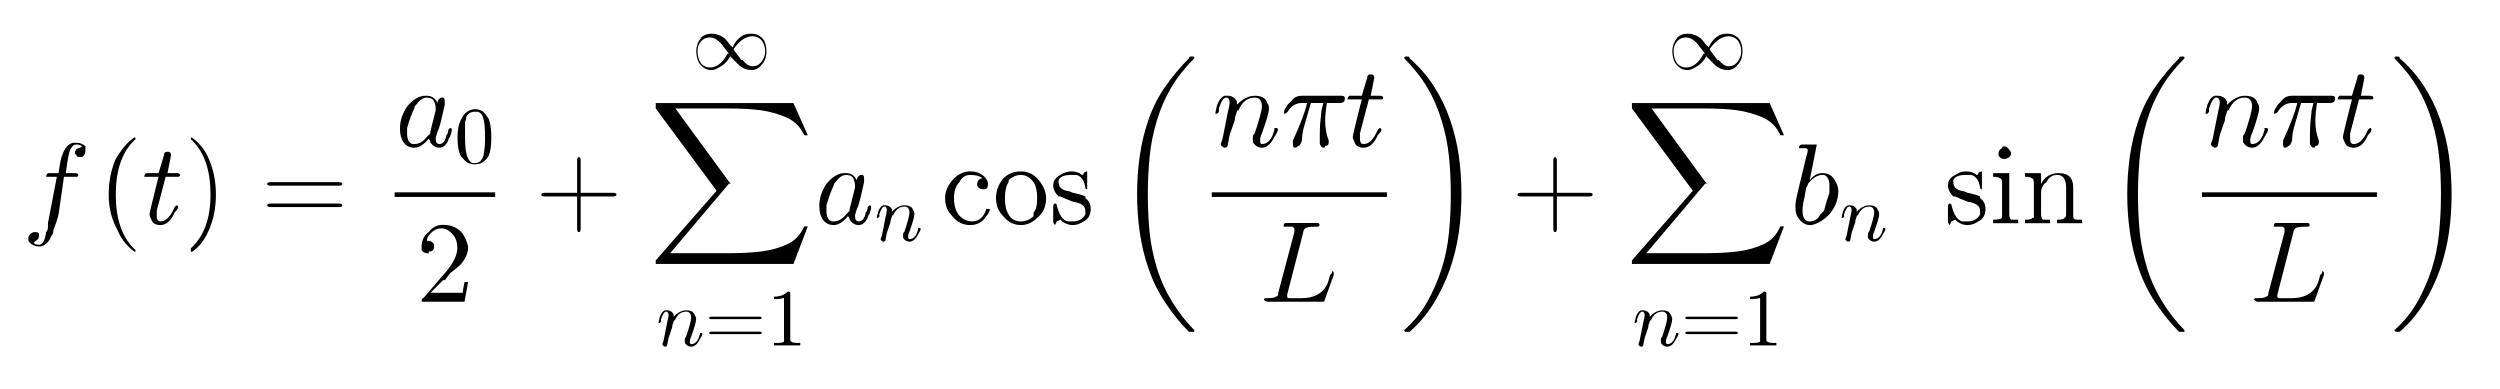 <?xml version="1.0"?>
<!DOCTYPE svg PUBLIC '-//W3C//DTD SVG 1.0//EN'
          'http://www.w3.org/TR/2001/REC-SVG-20010904/DTD/svg10.dtd'>
<svg xmlns:xlink="http://www.w3.org/1999/xlink" style="fill-opacity:1; color-rendering:auto; color-interpolation:auto; text-rendering:auto; stroke:black; stroke-linecap:square; stroke-miterlimit:10; shape-rendering:auto; stroke-opacity:1; fill:black; stroke-dasharray:none; font-weight:normal; stroke-width:1; font-family:&apos;Dialog&apos;; font-style:normal; stroke-linejoin:miter; font-size:12; stroke-dashoffset:0; image-rendering:auto;" width="437" height="68" xmlns="http://www.w3.org/2000/svg"
><!--Generated by the Batik Graphics2D SVG Generator--><defs id="genericDefs"
  /><g
  ><g style="fill:white; stroke:white;"
    ><rect x="0" width="437" height="68" y="0" style="stroke:none;"
    /></g
    ><g transform="scale(20,20) translate(0.2,1.951)" style="font-size:1; text-rendering:geometricPrecision; color-rendering:optimizeQuality; image-rendering:optimizeQuality; font-family:&apos;jlm_cmmi10&apos;; color-interpolation:linearRGB;"
    ><path style="stroke:none;" d="M0.359 -0.406 L0.359 -0.406 L0.312 -0.078 Q0.297 -0.016 0.266 0.062 Q0.266 0.094 0.25 0.109 Q0.219 0.188 0.156 0.203 Q0.156 0.203 0.141 0.203 Q0.094 0.203 0.062 0.172 Q0.047 0.156 0.047 0.141 Q0.047 0.094 0.094 0.078 Q0.094 0.078 0.109 0.078 Q0.141 0.078 0.141 0.094 Q0.141 0.109 0.141 0.109 Q0.141 0.141 0.109 0.156 Q0.109 0.156 0.094 0.172 Q0.109 0.188 0.141 0.188 Q0.188 0.188 0.203 0.078 Q0.219 0.062 0.219 0.031 L0.219 0 L0.297 -0.406 L0.234 -0.406 Q0.203 -0.406 0.203 -0.406 L0.203 -0.406 L0.203 -0.406 Q0.203 -0.422 0.219 -0.438 L0.219 -0.438 L0.234 -0.438 L0.312 -0.438 Q0.328 -0.562 0.344 -0.594 Q0.375 -0.688 0.438 -0.703 Q0.453 -0.703 0.469 -0.703 Q0.516 -0.703 0.547 -0.672 L0.547 -0.672 Q0.547 -0.656 0.547 -0.641 Q0.547 -0.594 0.516 -0.578 Q0.516 -0.578 0.5 -0.578 Q0.469 -0.578 0.469 -0.594 Q0.453 -0.609 0.453 -0.609 Q0.453 -0.641 0.484 -0.656 Q0.5 -0.656 0.516 -0.672 Q0.5 -0.688 0.469 -0.688 Q0.438 -0.688 0.422 -0.656 Q0.406 -0.641 0.391 -0.547 L0.375 -0.438 L0.453 -0.438 Q0.484 -0.438 0.484 -0.422 Q0.484 -0.406 0.469 -0.406 L0.469 -0.406 L0.453 -0.406 L0.359 -0.406 Z"
    /></g
    ><g transform="matrix(20,0,0,20,0,0) translate(0.856,1.951)" style="font-size:1; text-rendering:geometricPrecision; color-rendering:optimizeQuality; image-rendering:optimizeQuality; font-family:&apos;jlm_cmr10&apos;; color-interpolation:linearRGB;"
    ><path style="stroke:none;" d="M0.328 0.234 L0.328 0.234 Q0.328 0.25 0.328 0.25 Q0.312 0.25 0.266 0.203 Q0.203 0.141 0.172 0.062 Q0.094 -0.078 0.094 -0.25 Q0.094 -0.422 0.156 -0.562 Q0.219 -0.672 0.297 -0.734 Q0.312 -0.75 0.328 -0.75 Q0.328 -0.75 0.328 -0.734 Q0.328 -0.734 0.312 -0.719 Q0.156 -0.562 0.156 -0.25 Q0.156 0.062 0.312 0.219 Q0.328 0.234 0.328 0.234 Z"
    /></g
    ><g transform="matrix(20,0,0,20,0,0) translate(1.245,1.951)" style="font-size:1; text-rendering:geometricPrecision; color-rendering:optimizeQuality; image-rendering:optimizeQuality; font-family:&apos;jlm_cmmi10&apos;; color-interpolation:linearRGB;"
    ><path style="stroke:none;" d="M0.203 -0.406 L0.125 -0.109 Q0.125 -0.078 0.125 -0.062 Q0.125 -0.016 0.156 -0.016 Q0.219 -0.016 0.266 -0.109 L0.281 -0.141 Q0.297 -0.156 0.297 -0.156 Q0.312 -0.156 0.312 -0.141 Q0.312 -0.125 0.281 -0.094 Q0.234 0.016 0.156 0.016 Q0.094 0.016 0.078 -0.031 Q0.062 -0.062 0.062 -0.078 Q0.062 -0.094 0.125 -0.344 L0.141 -0.406 L0.047 -0.406 Q0.031 -0.406 0.031 -0.406 L0.016 -0.406 L0.016 -0.406 Q0.016 -0.422 0.031 -0.438 L0.047 -0.438 L0.141 -0.438 L0.188 -0.594 Q0.188 -0.625 0.219 -0.625 Q0.25 -0.625 0.25 -0.594 Q0.25 -0.594 0.219 -0.438 L0.297 -0.438 Q0.328 -0.438 0.328 -0.422 Q0.328 -0.406 0.312 -0.406 L0.312 -0.406 L0.297 -0.406 L0.203 -0.406 Z"
    /></g
    ><g transform="matrix(20,0,0,20,0,0) translate(1.606,1.951)" style="font-size:1; text-rendering:geometricPrecision; color-rendering:optimizeQuality; image-rendering:optimizeQuality; font-family:&apos;jlm_cmr10&apos;; color-interpolation:linearRGB;"
    ><path style="stroke:none;" d="M0.281 -0.25 L0.281 -0.25 Q0.281 -0.078 0.219 0.062 Q0.172 0.172 0.094 0.234 Q0.078 0.25 0.062 0.25 Q0.062 0.25 0.062 0.234 Q0.062 0.234 0.062 0.219 Q0.234 0.062 0.234 -0.25 Q0.234 -0.562 0.078 -0.719 L0.078 -0.719 Q0.062 -0.734 0.062 -0.734 Q0.062 -0.75 0.062 -0.75 Q0.078 -0.75 0.125 -0.703 Q0.188 -0.641 0.219 -0.562 Q0.281 -0.422 0.281 -0.25 Z"
    /></g
    ><g transform="matrix(20,0,0,20,0,0) translate(2.273,1.951)" style="font-size:1; text-rendering:geometricPrecision; color-rendering:optimizeQuality; image-rendering:optimizeQuality; font-family:&apos;jlm_cmr10&apos;; color-interpolation:linearRGB;"
    ><path style="stroke:none;" d="M0.688 -0.328 L0.094 -0.328 Q0.062 -0.328 0.062 -0.344 Q0.062 -0.359 0.094 -0.359 L0.688 -0.359 Q0.719 -0.359 0.719 -0.344 Q0.719 -0.328 0.688 -0.328 ZM0.688 -0.141 L0.094 -0.141 Q0.062 -0.141 0.062 -0.156 Q0.062 -0.172 0.094 -0.172 L0.688 -0.172 Q0.719 -0.172 0.719 -0.156 Q0.719 -0.141 0.688 -0.141 Z"
    /></g
    ><g transform="matrix(20,0,0,20,0,0) translate(3.449,1.275)" style="font-size:1; text-rendering:geometricPrecision; color-rendering:optimizeQuality; image-rendering:optimizeQuality; font-family:&apos;jlm_cmmi10&apos;; color-interpolation:linearRGB;"
    ><path style="stroke:none;" d="M0.375 -0.375 Q0.375 -0.406 0.406 -0.422 Q0.406 -0.422 0.422 -0.422 Q0.438 -0.422 0.438 -0.391 Q0.438 -0.391 0.438 -0.359 L0.406 -0.219 Q0.391 -0.156 0.375 -0.125 Q0.359 -0.078 0.359 -0.062 Q0.359 -0.016 0.391 -0.016 Q0.438 -0.016 0.453 -0.094 Q0.469 -0.109 0.469 -0.141 Q0.484 -0.156 0.484 -0.156 Q0.5 -0.156 0.5 -0.141 Q0.5 -0.125 0.484 -0.078 Q0.469 -0.062 0.469 -0.047 Q0.438 0.016 0.391 0.016 Q0.344 0.016 0.312 -0.031 Q0.312 -0.047 0.297 -0.062 Q0.234 0.016 0.172 0.016 Q0.094 0.016 0.062 -0.062 Q0.047 -0.094 0.047 -0.156 Q0.047 -0.25 0.109 -0.344 Q0.188 -0.438 0.266 -0.438 Q0.281 -0.438 0.281 -0.438 Q0.344 -0.438 0.375 -0.375 ZM0.312 -0.125 L0.312 -0.125 L0.359 -0.312 Q0.359 -0.328 0.359 -0.328 Q0.359 -0.359 0.344 -0.391 Q0.328 -0.422 0.281 -0.422 Q0.234 -0.422 0.188 -0.359 Q0.172 -0.344 0.172 -0.328 Q0.141 -0.266 0.109 -0.156 Q0.109 -0.125 0.109 -0.109 Q0.109 -0.031 0.156 -0.016 Q0.156 -0.016 0.172 -0.016 Q0.234 -0.016 0.281 -0.078 Q0.297 -0.094 0.312 -0.109 L0.312 -0.109 Q0.312 -0.125 0.312 -0.125 Z"
    /></g
    ><g transform="matrix(20,0,0,20,0,0) translate(3.977,1.425) scale(0.7,0.7)" style="font-size:1; text-rendering:geometricPrecision; color-rendering:optimizeQuality; image-rendering:optimizeQuality; font-family:&apos;jlm_cmr10&apos;; color-interpolation:linearRGB;"
    ><path style="stroke:none;" d="M0.453 -0.312 Q0.453 -0.172 0.422 -0.094 Q0.359 0.016 0.25 0.016 Q0.156 0.016 0.109 -0.047 Q0.094 -0.062 0.078 -0.078 Q0.031 -0.156 0.031 -0.312 Q0.031 -0.469 0.078 -0.547 Q0.125 -0.656 0.234 -0.672 L0.25 -0.672 Q0.344 -0.672 0.391 -0.594 L0.391 -0.594 Q0.406 -0.578 0.422 -0.547 Q0.453 -0.469 0.453 -0.312 ZM0.25 0 L0.25 0 Q0.312 0 0.344 -0.062 Q0.359 -0.094 0.359 -0.125 Q0.375 -0.188 0.375 -0.328 Q0.375 -0.469 0.359 -0.531 Q0.344 -0.625 0.281 -0.641 Q0.266 -0.641 0.25 -0.641 Q0.172 -0.641 0.141 -0.578 Q0.141 -0.547 0.125 -0.516 Q0.125 -0.469 0.125 -0.328 Q0.125 -0.188 0.141 -0.125 Q0.156 -0.031 0.219 0 Q0.234 0 0.25 0 Z"
    /></g
    ><g transform="matrix(20,0,0,20,0,0)" style="font-size:1; text-rendering:geometricPrecision; color-rendering:optimizeQuality; image-rendering:optimizeQuality; font-family:&apos;jlm_cmr10&apos;; color-interpolation:linearRGB;"
    ><rect x="3.449" width="0.879" height="0.04" y="1.681" style="stroke:none;"
      /><path d="M0.453 -0.172 L0.453 -0.172 L0.422 0 L0.047 0 Q0.047 -0.031 0.062 -0.031 L0.062 -0.031 L0.25 -0.25 Q0.359 -0.375 0.359 -0.469 Q0.359 -0.562 0.297 -0.609 L0.297 -0.609 L0.297 -0.609 Q0.266 -0.641 0.219 -0.641 Q0.156 -0.641 0.109 -0.578 Q0.094 -0.562 0.094 -0.531 Q0.094 -0.531 0.109 -0.531 Q0.141 -0.531 0.156 -0.5 L0.156 -0.5 Q0.156 -0.484 0.156 -0.484 Q0.156 -0.438 0.109 -0.438 Q0.109 -0.422 0.109 -0.422 Q0.062 -0.422 0.047 -0.453 Q0.047 -0.469 0.047 -0.484 Q0.047 -0.562 0.109 -0.609 Q0.156 -0.672 0.234 -0.672 Q0.344 -0.672 0.406 -0.594 Q0.438 -0.547 0.453 -0.484 Q0.453 -0.484 0.453 -0.469 Q0.453 -0.406 0.391 -0.328 Q0.359 -0.297 0.297 -0.25 L0.25 -0.188 L0.234 -0.188 L0.125 -0.078 L0.312 -0.078 Q0.391 -0.078 0.406 -0.078 Q0.406 -0.094 0.422 -0.172 L0.453 -0.172 Z" style="stroke:none;" transform="translate(3.638,2.637)"
    /></g
    ><g transform="matrix(20,0,0,20,0,0) translate(4.669,1.951)" style="font-size:1; text-rendering:geometricPrecision; color-rendering:optimizeQuality; image-rendering:optimizeQuality; font-family:&apos;jlm_cmr10&apos;; color-interpolation:linearRGB;"
    ><path style="stroke:none;" d="M0.406 -0.234 L0.406 0.047 Q0.406 0.078 0.391 0.078 Q0.375 0.078 0.375 0.047 L0.375 -0.234 L0.094 -0.234 Q0.062 -0.234 0.062 -0.25 Q0.062 -0.266 0.094 -0.266 L0.375 -0.266 L0.375 -0.547 Q0.375 -0.578 0.391 -0.578 Q0.406 -0.578 0.406 -0.547 L0.406 -0.266 L0.688 -0.266 Q0.719 -0.266 0.719 -0.25 Q0.719 -0.234 0.688 -0.234 L0.406 -0.234 Z"
    /></g
    ><g transform="matrix(20,0,0,20,0,0) translate(6.042,0.601) scale(0.7,0.7)" style="font-size:1; text-rendering:geometricPrecision; color-rendering:optimizeQuality; image-rendering:optimizeQuality; font-family:&apos;jlm_cmsy10&apos;; color-interpolation:linearRGB;"
    ><path style="stroke:none;" d="M0.516 -0.266 Q0.562 -0.375 0.656 -0.422 Q0.703 -0.438 0.75 -0.438 Q0.844 -0.438 0.906 -0.359 Q0.938 -0.297 0.938 -0.219 Q0.938 -0.109 0.875 -0.047 Q0.828 0.016 0.75 0.016 Q0.656 0.016 0.578 -0.062 Q0.562 -0.078 0.516 -0.125 L0.484 -0.156 Q0.438 -0.062 0.344 -0.016 Q0.297 0.016 0.25 0.016 Q0.156 0.016 0.094 -0.078 Q0.062 -0.141 0.062 -0.219 Q0.062 -0.312 0.125 -0.391 Q0.172 -0.438 0.25 -0.438 Q0.344 -0.438 0.422 -0.375 Q0.438 -0.359 0.484 -0.297 L0.484 -0.297 Q0.5 -0.281 0.516 -0.266 ZM0.531 -0.234 L0.625 -0.109 Q0.625 -0.109 0.625 -0.109 L0.641 -0.109 Q0.703 -0.031 0.766 -0.031 Q0.844 -0.031 0.891 -0.109 Q0.922 -0.156 0.922 -0.219 Q0.922 -0.297 0.875 -0.359 Q0.828 -0.406 0.766 -0.406 L0.766 -0.406 Q0.641 -0.406 0.531 -0.25 Q0.531 -0.234 0.531 -0.234 ZM0.469 -0.188 L0.469 -0.188 L0.375 -0.312 L0.375 -0.312 L0.359 -0.328 Q0.297 -0.391 0.234 -0.391 Q0.156 -0.391 0.109 -0.328 Q0.078 -0.281 0.078 -0.219 Q0.078 -0.125 0.125 -0.062 Q0.172 -0.016 0.234 -0.016 Q0.359 -0.016 0.453 -0.188 Q0.469 -0.188 0.469 -0.188 Z"
    /></g
    ><g transform="matrix(20,0,0,20,0,0) translate(5.669,0.901)" style="font-size:1; text-rendering:geometricPrecision; color-rendering:optimizeQuality; image-rendering:optimizeQuality; font-family:&apos;jlm_cmex10&apos;; color-interpolation:linearRGB;"
    ><path style="stroke:none;" d="M0.062 1.406 Q0.062 1.406 0.062 1.391 Q0.062 1.391 0.062 1.375 L0.594 0.766 L0.062 0.047 Q0.062 0.047 0.062 0.047 L0.062 0.016 Q0.062 0 0.062 0 Q0.062 0 0.062 0 L1.266 0 L1.391 0.281 L1.359 0.281 Q1.312 0.172 1.203 0.125 Q1.094 0.078 0.977 0.062 Q0.859 0.047 0.703 0.047 L0.234 0.047 L0.703 0.688 Q0.719 0.703 0.719 0.703 Q0.719 0.703 0.703 0.703 L0.188 1.312 L0.703 1.312 Q0.859 1.312 0.984 1.297 Q1.109 1.281 1.211 1.234 Q1.312 1.188 1.359 1.078 L1.391 1.078 L1.266 1.406 L0.062 1.406 Z"
    /></g
    ><g transform="matrix(20,0,0,20,0,0) translate(5.734,3.019) scale(0.7,0.7)" style="font-size:1; text-rendering:geometricPrecision; color-rendering:optimizeQuality; image-rendering:optimizeQuality; font-family:&apos;jlm_cmmi10&apos;; color-interpolation:linearRGB;"
    ><path style="stroke:none;" d="M0.094 -0.062 L0.094 -0.062 L0.141 -0.297 Q0.156 -0.359 0.156 -0.375 Q0.156 -0.422 0.125 -0.422 Q0.094 -0.422 0.062 -0.328 Q0.062 -0.312 0.062 -0.297 Q0.047 -0.281 0.047 -0.281 Q0.031 -0.281 0.031 -0.281 Q0.031 -0.297 0.047 -0.359 L0.047 -0.359 Q0.047 -0.359 0.047 -0.359 L0.047 -0.359 L0.047 -0.359 L0.062 -0.391 Q0.078 -0.422 0.109 -0.438 Q0.125 -0.438 0.141 -0.438 Q0.188 -0.438 0.219 -0.391 Q0.219 -0.375 0.219 -0.359 Q0.297 -0.438 0.375 -0.438 Q0.469 -0.438 0.484 -0.375 Q0.5 -0.359 0.5 -0.328 Q0.5 -0.281 0.438 -0.109 Q0.422 -0.078 0.422 -0.047 Q0.422 -0.016 0.438 -0.016 Q0.516 -0.016 0.547 -0.141 Q0.547 -0.156 0.547 -0.156 L0.547 -0.156 L0.562 -0.156 Q0.578 -0.156 0.578 -0.141 Q0.578 -0.125 0.547 -0.078 Q0.5 0.016 0.438 0.016 Q0.391 0.016 0.359 -0.031 Q0.359 -0.047 0.359 -0.078 Q0.359 -0.094 0.375 -0.109 Q0.438 -0.297 0.438 -0.344 Q0.438 -0.422 0.375 -0.422 Q0.281 -0.422 0.234 -0.312 Q0.219 -0.312 0.219 -0.297 L0.203 -0.25 Q0.203 -0.219 0.188 -0.188 L0.156 -0.094 Q0.141 -0.016 0.141 -0.016 Q0.141 0.016 0.109 0.016 Q0.078 0 0.078 -0.016 Q0.078 -0.016 0.094 -0.062 Z"
    /></g
    ><g transform="matrix(20,0,0,20,0,0) translate(6.154,3.019) scale(0.7,0.7)" style="font-size:1; text-rendering:geometricPrecision; color-rendering:optimizeQuality; image-rendering:optimizeQuality; font-family:&apos;jlm_cmr10&apos;; color-interpolation:linearRGB;"
    ><path style="stroke:none;" d="M0.688 -0.328 L0.094 -0.328 Q0.062 -0.328 0.062 -0.344 Q0.062 -0.359 0.094 -0.359 L0.688 -0.359 Q0.719 -0.359 0.719 -0.344 Q0.719 -0.328 0.688 -0.328 ZM0.688 -0.141 L0.094 -0.141 Q0.062 -0.141 0.062 -0.156 Q0.062 -0.172 0.094 -0.172 L0.688 -0.172 Q0.719 -0.172 0.719 -0.156 Q0.719 -0.141 0.688 -0.141 Z"
    /></g
    ><g transform="matrix(20,0,0,20,0,0) translate(6.699,3.019) scale(0.7,0.7)" style="font-size:1; text-rendering:geometricPrecision; color-rendering:optimizeQuality; image-rendering:optimizeQuality; font-family:&apos;jlm_cmr10&apos;; color-interpolation:linearRGB;"
    ><path style="stroke:none;" d="M0.297 -0.641 L0.297 -0.078 Q0.297 -0.047 0.312 -0.047 Q0.328 -0.031 0.391 -0.031 L0.422 -0.031 L0.422 0 Q0.391 0 0.25 0 Q0.125 0 0.094 0 L0.094 -0.031 L0.125 -0.031 Q0.203 -0.031 0.219 -0.047 L0.219 -0.047 Q0.219 -0.062 0.219 -0.078 L0.219 -0.594 Q0.172 -0.578 0.094 -0.578 L0.094 -0.609 Q0.203 -0.609 0.266 -0.672 Q0.297 -0.672 0.297 -0.656 L0.297 -0.656 L0.297 -0.656 Q0.297 -0.656 0.297 -0.641 Z"
    /></g
    ><g transform="matrix(20,0,0,20,0,0) translate(7.114,1.951)" style="font-size:1; text-rendering:geometricPrecision; color-rendering:optimizeQuality; image-rendering:optimizeQuality; font-family:&apos;jlm_cmmi10&apos;; color-interpolation:linearRGB;"
    ><path style="stroke:none;" d="M0.375 -0.375 Q0.375 -0.406 0.406 -0.422 Q0.406 -0.422 0.422 -0.422 Q0.438 -0.422 0.438 -0.391 Q0.438 -0.391 0.438 -0.359 L0.406 -0.219 Q0.391 -0.156 0.375 -0.125 Q0.359 -0.078 0.359 -0.062 Q0.359 -0.016 0.391 -0.016 Q0.438 -0.016 0.453 -0.094 Q0.469 -0.109 0.469 -0.141 Q0.484 -0.156 0.484 -0.156 Q0.5 -0.156 0.5 -0.141 Q0.5 -0.125 0.484 -0.078 Q0.469 -0.062 0.469 -0.047 Q0.438 0.016 0.391 0.016 Q0.344 0.016 0.312 -0.031 Q0.312 -0.047 0.297 -0.062 Q0.234 0.016 0.172 0.016 Q0.094 0.016 0.062 -0.062 Q0.047 -0.094 0.047 -0.156 Q0.047 -0.25 0.109 -0.344 Q0.188 -0.438 0.266 -0.438 Q0.281 -0.438 0.281 -0.438 Q0.344 -0.438 0.375 -0.375 ZM0.312 -0.125 L0.312 -0.125 L0.359 -0.312 Q0.359 -0.328 0.359 -0.328 Q0.359 -0.359 0.344 -0.391 Q0.328 -0.422 0.281 -0.422 Q0.234 -0.422 0.188 -0.359 Q0.172 -0.344 0.172 -0.328 Q0.141 -0.266 0.109 -0.156 Q0.109 -0.125 0.109 -0.109 Q0.109 -0.031 0.156 -0.016 Q0.156 -0.016 0.172 -0.016 Q0.234 -0.016 0.281 -0.078 Q0.297 -0.094 0.312 -0.109 L0.312 -0.109 Q0.312 -0.125 0.312 -0.125 Z"
    /></g
    ><g transform="matrix(20,0,0,20,0,0) translate(7.642,2.101) scale(0.7,0.7)" style="font-size:1; text-rendering:geometricPrecision; color-rendering:optimizeQuality; image-rendering:optimizeQuality; font-family:&apos;jlm_cmmi10&apos;; color-interpolation:linearRGB;"
    ><path style="stroke:none;" d="M0.094 -0.062 L0.094 -0.062 L0.141 -0.297 Q0.156 -0.359 0.156 -0.375 Q0.156 -0.422 0.125 -0.422 Q0.094 -0.422 0.062 -0.328 Q0.062 -0.312 0.062 -0.297 Q0.047 -0.281 0.047 -0.281 Q0.031 -0.281 0.031 -0.281 Q0.031 -0.297 0.047 -0.359 L0.047 -0.359 Q0.047 -0.359 0.047 -0.359 L0.047 -0.359 L0.047 -0.359 L0.062 -0.391 Q0.078 -0.422 0.109 -0.438 Q0.125 -0.438 0.141 -0.438 Q0.188 -0.438 0.219 -0.391 Q0.219 -0.375 0.219 -0.359 Q0.297 -0.438 0.375 -0.438 Q0.469 -0.438 0.484 -0.375 Q0.5 -0.359 0.5 -0.328 Q0.5 -0.281 0.438 -0.109 Q0.422 -0.078 0.422 -0.047 Q0.422 -0.016 0.438 -0.016 Q0.516 -0.016 0.547 -0.141 Q0.547 -0.156 0.547 -0.156 L0.547 -0.156 L0.562 -0.156 Q0.578 -0.156 0.578 -0.141 Q0.578 -0.125 0.547 -0.078 Q0.5 0.016 0.438 0.016 Q0.391 0.016 0.359 -0.031 Q0.359 -0.047 0.359 -0.078 Q0.359 -0.094 0.375 -0.109 Q0.438 -0.297 0.438 -0.344 Q0.438 -0.422 0.375 -0.422 Q0.281 -0.422 0.234 -0.312 Q0.219 -0.312 0.219 -0.297 L0.203 -0.25 Q0.203 -0.219 0.188 -0.188 L0.156 -0.094 Q0.141 -0.016 0.141 -0.016 Q0.141 0.016 0.109 0.016 Q0.078 0 0.078 -0.016 Q0.078 -0.016 0.094 -0.062 Z"
    /></g
    ><g transform="matrix(20,0,0,20,0,0) translate(8.229,1.951)" style="font-size:1; text-rendering:geometricPrecision; color-rendering:optimizeQuality; image-rendering:optimizeQuality; font-family:&apos;jlm_cmr10&apos;; color-interpolation:linearRGB;"
    ><path style="stroke:none;" d="M0.359 -0.391 Q0.328 -0.422 0.25 -0.422 Q0.188 -0.422 0.156 -0.359 Q0.109 -0.312 0.109 -0.219 Q0.109 -0.078 0.203 -0.031 Q0.234 -0.016 0.266 -0.016 Q0.359 -0.016 0.391 -0.125 Q0.391 -0.125 0.406 -0.125 Q0.422 -0.125 0.422 -0.125 Q0.422 -0.094 0.391 -0.062 Q0.344 0.016 0.25 0.016 Q0.156 0.016 0.094 -0.062 Q0.031 -0.125 0.031 -0.219 Q0.031 -0.312 0.109 -0.391 Q0.172 -0.453 0.25 -0.453 Q0.328 -0.453 0.375 -0.406 Q0.406 -0.375 0.406 -0.344 Q0.406 -0.297 0.375 -0.297 Q0.359 -0.297 0.359 -0.297 Q0.328 -0.297 0.312 -0.328 Q0.312 -0.328 0.312 -0.344 Q0.312 -0.375 0.344 -0.391 Q0.359 -0.391 0.359 -0.391 Z"
    /></g
    ><g transform="matrix(20,0,0,20,0,0) translate(8.674,1.951)" style="font-size:1; text-rendering:geometricPrecision; color-rendering:optimizeQuality; image-rendering:optimizeQuality; font-family:&apos;jlm_cmr10&apos;; color-interpolation:linearRGB;"
    ><path style="stroke:none;" d="M0.469 -0.219 L0.469 -0.219 Q0.469 -0.109 0.391 -0.047 Q0.328 0.016 0.25 0.016 Q0.156 0.016 0.094 -0.062 Q0.031 -0.125 0.031 -0.219 Q0.031 -0.312 0.094 -0.391 Q0.156 -0.453 0.25 -0.453 Q0.344 -0.453 0.406 -0.375 Q0.469 -0.297 0.469 -0.219 ZM0.25 -0.016 L0.25 -0.016 Q0.312 -0.016 0.359 -0.062 L0.359 -0.094 Q0.391 -0.125 0.391 -0.219 Q0.391 -0.312 0.359 -0.359 Q0.312 -0.422 0.25 -0.422 Q0.188 -0.422 0.141 -0.375 Q0.141 -0.375 0.141 -0.359 Q0.109 -0.312 0.109 -0.219 Q0.109 -0.125 0.141 -0.078 Q0.172 -0.016 0.25 -0.016 Z"
    /></g
    ><g transform="matrix(20,0,0,20,0,0) translate(9.174,1.951)" style="font-size:1; text-rendering:geometricPrecision; color-rendering:optimizeQuality; image-rendering:optimizeQuality; font-family:&apos;jlm_cmr10&apos;; color-interpolation:linearRGB;"
    ><path style="stroke:none;" d="M0.203 -0.188 L0.203 -0.188 Q0.125 -0.219 0.094 -0.234 Q0.078 -0.234 0.078 -0.234 Q0.031 -0.281 0.031 -0.328 Q0.031 -0.391 0.094 -0.422 Q0.141 -0.453 0.188 -0.453 Q0.25 -0.453 0.281 -0.422 Q0.297 -0.422 0.297 -0.438 Q0.312 -0.453 0.328 -0.453 Q0.328 -0.438 0.328 -0.422 L0.328 -0.328 Q0.328 -0.297 0.328 -0.297 L0.328 -0.297 L0.328 -0.297 L0.328 -0.297 Q0.312 -0.297 0.312 -0.312 Q0.297 -0.406 0.234 -0.422 Q0.219 -0.422 0.188 -0.422 Q0.094 -0.422 0.078 -0.375 Q0.078 -0.359 0.078 -0.359 Q0.078 -0.297 0.156 -0.281 Q0.172 -0.281 0.203 -0.266 Q0.281 -0.25 0.312 -0.234 Q0.312 -0.234 0.312 -0.219 Q0.359 -0.188 0.359 -0.125 Q0.359 -0.047 0.297 -0.016 Q0.25 0.016 0.203 0.016 Q0.141 0.016 0.094 -0.031 L0.062 -0.016 Q0.047 0.016 0.047 0.016 Q0.031 0 0.031 -0.016 L0.031 -0.141 Q0.031 -0.172 0.047 -0.172 L0.047 -0.172 L0.047 -0.172 L0.047 -0.172 Q0.062 -0.172 0.062 -0.156 Q0.062 -0.156 0.062 -0.156 Q0.094 -0.031 0.156 -0.016 Q0.172 -0.016 0.203 -0.016 Q0.281 -0.016 0.312 -0.078 Q0.312 -0.094 0.312 -0.109 Q0.312 -0.172 0.203 -0.188 Z"
    /></g
    ><g transform="matrix(20,0,0,20,0,0) translate(9.735,0.541)" style="font-size:1; text-rendering:geometricPrecision; color-rendering:optimizeQuality; image-rendering:optimizeQuality; font-family:&apos;jlm_cmex10&apos;; color-interpolation:linearRGB;"
    ><path style="stroke:none;" d="M0.656 2.359 Q0.547 2.25 0.453 2.109 Q0.359 1.969 0.305 1.812 Q0.25 1.656 0.227 1.492 Q0.203 1.328 0.203 1.156 Q0.203 0.984 0.227 0.82 Q0.25 0.656 0.305 0.5 Q0.359 0.344 0.453 0.211 Q0.547 0.078 0.656 -0.031 Q0.656 -0.047 0.672 -0.047 L0.688 -0.047 Q0.703 -0.047 0.703 -0.039 Q0.703 -0.031 0.703 -0.031 Q0.703 -0.031 0.703 -0.031 Q0.578 0.094 0.5 0.227 Q0.422 0.359 0.375 0.516 Q0.328 0.672 0.312 0.836 Q0.297 1 0.297 1.156 Q0.297 1.328 0.312 1.484 Q0.328 1.641 0.375 1.797 Q0.422 1.953 0.508 2.094 Q0.594 2.234 0.703 2.344 Q0.703 2.344 0.703 2.344 Q0.703 2.359 0.703 2.359 Q0.703 2.359 0.688 2.359 L0.672 2.359 Q0.656 2.359 0.656 2.359 Z"
    /></g
    ><g transform="matrix(20,0,0,20,0,0) translate(10.591,1.275)" style="font-size:1; text-rendering:geometricPrecision; color-rendering:optimizeQuality; image-rendering:optimizeQuality; font-family:&apos;jlm_cmmi10&apos;; color-interpolation:linearRGB;"
    ><path style="stroke:none;" d="M0.094 -0.062 L0.094 -0.062 L0.141 -0.297 Q0.156 -0.359 0.156 -0.375 Q0.156 -0.422 0.125 -0.422 Q0.094 -0.422 0.062 -0.328 Q0.062 -0.312 0.062 -0.297 Q0.047 -0.281 0.047 -0.281 Q0.031 -0.281 0.031 -0.281 Q0.031 -0.297 0.047 -0.359 L0.047 -0.359 Q0.047 -0.359 0.047 -0.359 L0.047 -0.359 L0.047 -0.359 L0.062 -0.391 Q0.078 -0.422 0.109 -0.438 Q0.125 -0.438 0.141 -0.438 Q0.188 -0.438 0.219 -0.391 Q0.219 -0.375 0.219 -0.359 Q0.297 -0.438 0.375 -0.438 Q0.469 -0.438 0.484 -0.375 Q0.5 -0.359 0.5 -0.328 Q0.5 -0.281 0.438 -0.109 Q0.422 -0.078 0.422 -0.047 Q0.422 -0.016 0.438 -0.016 Q0.516 -0.016 0.547 -0.141 Q0.547 -0.156 0.547 -0.156 L0.547 -0.156 L0.562 -0.156 Q0.578 -0.156 0.578 -0.141 Q0.578 -0.125 0.547 -0.078 Q0.5 0.016 0.438 0.016 Q0.391 0.016 0.359 -0.031 Q0.359 -0.047 0.359 -0.078 Q0.359 -0.094 0.375 -0.109 Q0.438 -0.297 0.438 -0.344 Q0.438 -0.422 0.375 -0.422 Q0.281 -0.422 0.234 -0.312 Q0.219 -0.312 0.219 -0.297 L0.203 -0.25 Q0.203 -0.219 0.188 -0.188 L0.156 -0.094 Q0.141 -0.016 0.141 -0.016 Q0.141 0.016 0.109 0.016 Q0.078 0 0.078 -0.016 Q0.078 -0.016 0.094 -0.062 Z"
    /></g
    ><g transform="matrix(20,0,0,20,0,0) translate(11.191,1.275)" style="font-size:1; text-rendering:geometricPrecision; color-rendering:optimizeQuality; image-rendering:optimizeQuality; font-family:&apos;jlm_cmmi10&apos;; color-interpolation:linearRGB;"
    ><path style="stroke:none;" d="M0.266 -0.375 L0.266 -0.375 L0.203 -0.156 Q0.188 -0.094 0.188 -0.047 Q0.172 0 0.156 0 L0.156 0 Q0.141 0.016 0.125 0.016 Q0.109 0.016 0.109 -0.016 Q0.109 -0.016 0.109 -0.016 Q0.109 -0.031 0.109 -0.047 Q0.203 -0.25 0.234 -0.375 L0.188 -0.375 Q0.109 -0.375 0.062 -0.297 Q0.047 -0.281 0.031 -0.281 Q0.031 -0.281 0.031 -0.297 Q0.031 -0.312 0.062 -0.359 Q0.062 -0.359 0.078 -0.375 Q0.078 -0.375 0.078 -0.375 Q0.078 -0.375 0.094 -0.391 Q0.125 -0.438 0.188 -0.438 L0.531 -0.438 Q0.562 -0.438 0.562 -0.422 L0.562 -0.422 Q0.562 -0.406 0.562 -0.406 Q0.562 -0.375 0.516 -0.375 L0.406 -0.375 Q0.391 -0.281 0.391 -0.219 Q0.391 -0.125 0.422 -0.047 Q0.422 -0.031 0.422 -0.031 Q0.422 0 0.391 0 Q0.391 0.016 0.375 0.016 Q0.359 0.016 0.344 -0.016 Q0.344 -0.031 0.344 -0.031 Q0.344 -0.078 0.344 -0.109 Q0.344 -0.188 0.359 -0.312 L0.375 -0.375 L0.266 -0.375 Z"
    /></g
    ><g transform="matrix(20,0,0,20,0,0) translate(11.761,1.275)" style="font-size:1; text-rendering:geometricPrecision; color-rendering:optimizeQuality; image-rendering:optimizeQuality; font-family:&apos;jlm_cmmi10&apos;; color-interpolation:linearRGB;"
    ><path style="stroke:none;" d="M0.203 -0.406 L0.125 -0.109 Q0.125 -0.078 0.125 -0.062 Q0.125 -0.016 0.156 -0.016 Q0.219 -0.016 0.266 -0.109 L0.281 -0.141 Q0.297 -0.156 0.297 -0.156 Q0.312 -0.156 0.312 -0.141 Q0.312 -0.125 0.281 -0.094 Q0.234 0.016 0.156 0.016 Q0.094 0.016 0.078 -0.031 Q0.062 -0.062 0.062 -0.078 Q0.062 -0.094 0.125 -0.344 L0.141 -0.406 L0.047 -0.406 Q0.031 -0.406 0.031 -0.406 L0.016 -0.406 L0.016 -0.406 Q0.016 -0.422 0.031 -0.438 L0.047 -0.438 L0.141 -0.438 L0.188 -0.594 Q0.188 -0.625 0.219 -0.625 Q0.25 -0.625 0.25 -0.594 Q0.25 -0.594 0.219 -0.438 L0.297 -0.438 Q0.328 -0.438 0.328 -0.422 Q0.328 -0.406 0.312 -0.406 L0.312 -0.406 L0.297 -0.406 L0.203 -0.406 Z"
    /></g
    ><g transform="matrix(20,0,0,20,0,0)" style="font-size:1; text-rendering:geometricPrecision; color-rendering:optimizeQuality; image-rendering:optimizeQuality; font-family:&apos;jlm_cmmi10&apos;; color-interpolation:linearRGB;"
    ><rect x="10.591" width="1.531" height="0.04" y="1.681" style="stroke:none;"
      /><path d="M0.375 -0.609 L0.234 -0.062 Q0.234 -0.047 0.234 -0.047 Q0.234 -0.031 0.25 -0.031 L0.25 -0.031 L0.25 -0.031 L0.25 -0.031 Q0.25 -0.031 0.266 -0.031 L0.359 -0.031 Q0.516 -0.031 0.578 -0.141 Q0.594 -0.172 0.609 -0.234 Q0.625 -0.25 0.625 -0.25 L0.625 -0.266 L0.625 -0.266 Q0.641 -0.266 0.641 -0.25 Q0.641 -0.25 0.641 -0.234 L0.562 -0.016 Q0.562 0 0.547 0 L0.547 0 L0.547 0 Q0.547 0 0.531 0 L0.062 0 Q0.047 0 0.031 -0.016 Q0.031 -0.031 0.047 -0.031 L0.062 -0.031 Q0.125 -0.031 0.141 -0.047 Q0.156 -0.047 0.156 -0.078 Q0.156 -0.078 0.156 -0.078 L0.297 -0.609 Q0.297 -0.625 0.297 -0.641 Q0.297 -0.641 0.281 -0.656 L0.281 -0.656 L0.281 -0.656 Q0.281 -0.656 0.266 -0.656 Q0.25 -0.656 0.234 -0.656 Q0.203 -0.656 0.203 -0.656 Q0.203 -0.688 0.219 -0.688 L0.359 -0.688 L0.359 -0.688 L0.5 -0.688 L0.5 -0.688 Q0.516 -0.688 0.516 -0.672 Q0.516 -0.656 0.5 -0.656 Q0.5 -0.656 0.484 -0.656 Q0.406 -0.656 0.391 -0.641 Q0.375 -0.625 0.375 -0.609 Z" style="stroke:none;" transform="translate(11.016,2.637)"
    /></g
    ><g transform="matrix(20,0,0,20,0,0) translate(12.242,0.541)" style="font-size:1; text-rendering:geometricPrecision; color-rendering:optimizeQuality; image-rendering:optimizeQuality; font-family:&apos;jlm_cmex10&apos;; color-interpolation:linearRGB;"
    ><path style="stroke:none;" d="M0.047 2.359 Q0.031 2.359 0.031 2.344 Q0.031 2.344 0.031 2.344 Q0.156 2.234 0.234 2.094 Q0.312 1.953 0.359 1.805 Q0.406 1.656 0.422 1.492 Q0.438 1.328 0.438 1.156 Q0.438 0.984 0.422 0.828 Q0.406 0.672 0.359 0.516 Q0.312 0.359 0.234 0.227 Q0.156 0.094 0.031 -0.031 Q0.031 -0.031 0.031 -0.031 Q0.031 -0.047 0.047 -0.047 L0.062 -0.047 Q0.078 -0.047 0.078 -0.031 Q0.203 0.078 0.289 0.211 Q0.375 0.344 0.43 0.5 Q0.484 0.656 0.508 0.82 Q0.531 0.984 0.531 1.156 Q0.531 1.328 0.508 1.492 Q0.484 1.656 0.43 1.812 Q0.375 1.969 0.289 2.109 Q0.203 2.25 0.078 2.359 Q0.078 2.359 0.062 2.359 L0.047 2.359 Z"
    /></g
    ><g transform="matrix(20,0,0,20,0,0) translate(13.201,1.951)" style="font-size:1; text-rendering:geometricPrecision; color-rendering:optimizeQuality; image-rendering:optimizeQuality; font-family:&apos;jlm_cmr10&apos;; color-interpolation:linearRGB;"
    ><path style="stroke:none;" d="M0.406 -0.234 L0.406 0.047 Q0.406 0.078 0.391 0.078 Q0.375 0.078 0.375 0.047 L0.375 -0.234 L0.094 -0.234 Q0.062 -0.234 0.062 -0.25 Q0.062 -0.266 0.094 -0.266 L0.375 -0.266 L0.375 -0.547 Q0.375 -0.578 0.391 -0.578 Q0.406 -0.578 0.406 -0.547 L0.406 -0.266 L0.688 -0.266 Q0.719 -0.266 0.719 -0.25 Q0.719 -0.234 0.688 -0.234 L0.406 -0.234 Z"
    /></g
    ><g transform="matrix(20,0,0,20,0,0) translate(14.573,0.601) scale(0.7,0.7)" style="font-size:1; text-rendering:geometricPrecision; color-rendering:optimizeQuality; image-rendering:optimizeQuality; font-family:&apos;jlm_cmsy10&apos;; color-interpolation:linearRGB;"
    ><path style="stroke:none;" d="M0.516 -0.266 Q0.562 -0.375 0.656 -0.422 Q0.703 -0.438 0.75 -0.438 Q0.844 -0.438 0.906 -0.359 Q0.938 -0.297 0.938 -0.219 Q0.938 -0.109 0.875 -0.047 Q0.828 0.016 0.75 0.016 Q0.656 0.016 0.578 -0.062 Q0.562 -0.078 0.516 -0.125 L0.484 -0.156 Q0.438 -0.062 0.344 -0.016 Q0.297 0.016 0.25 0.016 Q0.156 0.016 0.094 -0.078 Q0.062 -0.141 0.062 -0.219 Q0.062 -0.312 0.125 -0.391 Q0.172 -0.438 0.25 -0.438 Q0.344 -0.438 0.422 -0.375 Q0.438 -0.359 0.484 -0.297 L0.484 -0.297 Q0.5 -0.281 0.516 -0.266 ZM0.531 -0.234 L0.625 -0.109 Q0.625 -0.109 0.625 -0.109 L0.641 -0.109 Q0.703 -0.031 0.766 -0.031 Q0.844 -0.031 0.891 -0.109 Q0.922 -0.156 0.922 -0.219 Q0.922 -0.297 0.875 -0.359 Q0.828 -0.406 0.766 -0.406 L0.766 -0.406 Q0.641 -0.406 0.531 -0.25 Q0.531 -0.234 0.531 -0.234 ZM0.469 -0.188 L0.469 -0.188 L0.375 -0.312 L0.375 -0.312 L0.359 -0.328 Q0.297 -0.391 0.234 -0.391 Q0.156 -0.391 0.109 -0.328 Q0.078 -0.281 0.078 -0.219 Q0.078 -0.125 0.125 -0.062 Q0.172 -0.016 0.234 -0.016 Q0.359 -0.016 0.453 -0.188 Q0.469 -0.188 0.469 -0.188 Z"
    /></g
    ><g transform="matrix(20,0,0,20,0,0) translate(14.201,0.901)" style="font-size:1; text-rendering:geometricPrecision; color-rendering:optimizeQuality; image-rendering:optimizeQuality; font-family:&apos;jlm_cmex10&apos;; color-interpolation:linearRGB;"
    ><path style="stroke:none;" d="M0.062 1.406 Q0.062 1.406 0.062 1.391 Q0.062 1.391 0.062 1.375 L0.594 0.766 L0.062 0.047 Q0.062 0.047 0.062 0.047 L0.062 0.016 Q0.062 0 0.062 0 Q0.062 0 0.062 0 L1.266 0 L1.391 0.281 L1.359 0.281 Q1.312 0.172 1.203 0.125 Q1.094 0.078 0.977 0.062 Q0.859 0.047 0.703 0.047 L0.234 0.047 L0.703 0.688 Q0.719 0.703 0.719 0.703 Q0.719 0.703 0.703 0.703 L0.188 1.312 L0.703 1.312 Q0.859 1.312 0.984 1.297 Q1.109 1.281 1.211 1.234 Q1.312 1.188 1.359 1.078 L1.391 1.078 L1.266 1.406 L0.062 1.406 Z"
    /></g
    ><g transform="matrix(20,0,0,20,0,0) translate(14.265,3.019) scale(0.7,0.7)" style="font-size:1; text-rendering:geometricPrecision; color-rendering:optimizeQuality; image-rendering:optimizeQuality; font-family:&apos;jlm_cmmi10&apos;; color-interpolation:linearRGB;"
    ><path style="stroke:none;" d="M0.094 -0.062 L0.094 -0.062 L0.141 -0.297 Q0.156 -0.359 0.156 -0.375 Q0.156 -0.422 0.125 -0.422 Q0.094 -0.422 0.062 -0.328 Q0.062 -0.312 0.062 -0.297 Q0.047 -0.281 0.047 -0.281 Q0.031 -0.281 0.031 -0.281 Q0.031 -0.297 0.047 -0.359 L0.047 -0.359 Q0.047 -0.359 0.047 -0.359 L0.047 -0.359 L0.047 -0.359 L0.062 -0.391 Q0.078 -0.422 0.109 -0.438 Q0.125 -0.438 0.141 -0.438 Q0.188 -0.438 0.219 -0.391 Q0.219 -0.375 0.219 -0.359 Q0.297 -0.438 0.375 -0.438 Q0.469 -0.438 0.484 -0.375 Q0.5 -0.359 0.5 -0.328 Q0.5 -0.281 0.438 -0.109 Q0.422 -0.078 0.422 -0.047 Q0.422 -0.016 0.438 -0.016 Q0.516 -0.016 0.547 -0.141 Q0.547 -0.156 0.547 -0.156 L0.547 -0.156 L0.562 -0.156 Q0.578 -0.156 0.578 -0.141 Q0.578 -0.125 0.547 -0.078 Q0.5 0.016 0.438 0.016 Q0.391 0.016 0.359 -0.031 Q0.359 -0.047 0.359 -0.078 Q0.359 -0.094 0.375 -0.109 Q0.438 -0.297 0.438 -0.344 Q0.438 -0.422 0.375 -0.422 Q0.281 -0.422 0.234 -0.312 Q0.219 -0.312 0.219 -0.297 L0.203 -0.25 Q0.203 -0.219 0.188 -0.188 L0.156 -0.094 Q0.141 -0.016 0.141 -0.016 Q0.141 0.016 0.109 0.016 Q0.078 0 0.078 -0.016 Q0.078 -0.016 0.094 -0.062 Z"
    /></g
    ><g transform="matrix(20,0,0,20,0,0) translate(14.686,3.019) scale(0.7,0.7)" style="font-size:1; text-rendering:geometricPrecision; color-rendering:optimizeQuality; image-rendering:optimizeQuality; font-family:&apos;jlm_cmr10&apos;; color-interpolation:linearRGB;"
    ><path style="stroke:none;" d="M0.688 -0.328 L0.094 -0.328 Q0.062 -0.328 0.062 -0.344 Q0.062 -0.359 0.094 -0.359 L0.688 -0.359 Q0.719 -0.359 0.719 -0.344 Q0.719 -0.328 0.688 -0.328 ZM0.688 -0.141 L0.094 -0.141 Q0.062 -0.141 0.062 -0.156 Q0.062 -0.172 0.094 -0.172 L0.688 -0.172 Q0.719 -0.172 0.719 -0.156 Q0.719 -0.141 0.688 -0.141 Z"
    /></g
    ><g transform="matrix(20,0,0,20,0,0) translate(15.23,3.019) scale(0.7,0.7)" style="font-size:1; text-rendering:geometricPrecision; color-rendering:optimizeQuality; image-rendering:optimizeQuality; font-family:&apos;jlm_cmr10&apos;; color-interpolation:linearRGB;"
    ><path style="stroke:none;" d="M0.297 -0.641 L0.297 -0.078 Q0.297 -0.047 0.312 -0.047 Q0.328 -0.031 0.391 -0.031 L0.422 -0.031 L0.422 0 Q0.391 0 0.25 0 Q0.125 0 0.094 0 L0.094 -0.031 L0.125 -0.031 Q0.203 -0.031 0.219 -0.047 L0.219 -0.047 Q0.219 -0.062 0.219 -0.078 L0.219 -0.594 Q0.172 -0.578 0.094 -0.578 L0.094 -0.609 Q0.203 -0.609 0.266 -0.672 Q0.297 -0.672 0.297 -0.656 L0.297 -0.656 L0.297 -0.656 Q0.297 -0.656 0.297 -0.641 Z"
    /></g
    ><g transform="matrix(20,0,0,20,0,0) translate(15.645,1.951)" style="font-size:1; text-rendering:geometricPrecision; color-rendering:optimizeQuality; image-rendering:optimizeQuality; font-family:&apos;jlm_cmmi10&apos;; color-interpolation:linearRGB;"
    ><path style="stroke:none;" d="M0.234 -0.688 L0.172 -0.375 Q0.219 -0.438 0.281 -0.438 Q0.359 -0.438 0.391 -0.375 Q0.422 -0.328 0.422 -0.281 Q0.422 -0.172 0.344 -0.078 Q0.266 0 0.188 0.016 Q0.188 0.016 0.172 0.016 Q0.109 0.016 0.062 -0.062 Q0.047 -0.094 0.047 -0.141 Q0.047 -0.188 0.062 -0.25 L0.141 -0.578 Q0.156 -0.625 0.156 -0.641 Q0.156 -0.641 0.141 -0.656 L0.141 -0.656 Q0.141 -0.656 0.109 -0.656 Q0.094 -0.656 0.078 -0.656 Q0.078 -0.688 0.109 -0.688 L0.219 -0.688 Q0.234 -0.688 0.234 -0.688 ZM0.141 -0.312 L0.125 -0.219 Q0.109 -0.156 0.109 -0.109 Q0.109 -0.031 0.156 -0.016 Q0.172 -0.016 0.172 -0.016 Q0.234 -0.016 0.266 -0.078 Q0.281 -0.094 0.297 -0.109 Q0.312 -0.172 0.344 -0.266 Q0.344 -0.297 0.344 -0.328 Q0.344 -0.406 0.297 -0.422 L0.297 -0.422 Q0.281 -0.422 0.281 -0.422 Q0.219 -0.422 0.156 -0.344 Q0.156 -0.328 0.141 -0.312 Z"
    /></g
    ><g transform="matrix(20,0,0,20,0,0) translate(16.074,2.101) scale(0.7,0.7)" style="font-size:1; text-rendering:geometricPrecision; color-rendering:optimizeQuality; image-rendering:optimizeQuality; font-family:&apos;jlm_cmmi10&apos;; color-interpolation:linearRGB;"
    ><path style="stroke:none;" d="M0.094 -0.062 L0.094 -0.062 L0.141 -0.297 Q0.156 -0.359 0.156 -0.375 Q0.156 -0.422 0.125 -0.422 Q0.094 -0.422 0.062 -0.328 Q0.062 -0.312 0.062 -0.297 Q0.047 -0.281 0.047 -0.281 Q0.031 -0.281 0.031 -0.281 Q0.031 -0.297 0.047 -0.359 L0.047 -0.359 Q0.047 -0.359 0.047 -0.359 L0.047 -0.359 L0.047 -0.359 L0.062 -0.391 Q0.078 -0.422 0.109 -0.438 Q0.125 -0.438 0.141 -0.438 Q0.188 -0.438 0.219 -0.391 Q0.219 -0.375 0.219 -0.359 Q0.297 -0.438 0.375 -0.438 Q0.469 -0.438 0.484 -0.375 Q0.5 -0.359 0.5 -0.328 Q0.5 -0.281 0.438 -0.109 Q0.422 -0.078 0.422 -0.047 Q0.422 -0.016 0.438 -0.016 Q0.516 -0.016 0.547 -0.141 Q0.547 -0.156 0.547 -0.156 L0.547 -0.156 L0.562 -0.156 Q0.578 -0.156 0.578 -0.141 Q0.578 -0.125 0.547 -0.078 Q0.5 0.016 0.438 0.016 Q0.391 0.016 0.359 -0.031 Q0.359 -0.047 0.359 -0.078 Q0.359 -0.094 0.375 -0.109 Q0.438 -0.297 0.438 -0.344 Q0.438 -0.422 0.375 -0.422 Q0.281 -0.422 0.234 -0.312 Q0.219 -0.312 0.219 -0.297 L0.203 -0.25 Q0.203 -0.219 0.188 -0.188 L0.156 -0.094 Q0.141 -0.016 0.141 -0.016 Q0.141 0.016 0.109 0.016 Q0.078 0 0.078 -0.016 Q0.078 -0.016 0.094 -0.062 Z"
    /></g
    ><g transform="matrix(20,0,0,20,0,0) translate(16.994,1.951)" style="font-size:1; text-rendering:geometricPrecision; color-rendering:optimizeQuality; image-rendering:optimizeQuality; font-family:&apos;jlm_cmr10&apos;; color-interpolation:linearRGB;"
    ><path style="stroke:none;" d="M0.203 -0.188 L0.203 -0.188 Q0.125 -0.219 0.094 -0.234 Q0.078 -0.234 0.078 -0.234 Q0.031 -0.281 0.031 -0.328 Q0.031 -0.391 0.094 -0.422 Q0.141 -0.453 0.188 -0.453 Q0.25 -0.453 0.281 -0.422 Q0.297 -0.422 0.297 -0.438 Q0.312 -0.453 0.328 -0.453 Q0.328 -0.438 0.328 -0.422 L0.328 -0.328 Q0.328 -0.297 0.328 -0.297 L0.328 -0.297 L0.328 -0.297 L0.328 -0.297 Q0.312 -0.297 0.312 -0.312 Q0.297 -0.406 0.234 -0.422 Q0.219 -0.422 0.188 -0.422 Q0.094 -0.422 0.078 -0.375 Q0.078 -0.359 0.078 -0.359 Q0.078 -0.297 0.156 -0.281 Q0.172 -0.281 0.203 -0.266 Q0.281 -0.25 0.312 -0.234 Q0.312 -0.234 0.312 -0.219 Q0.359 -0.188 0.359 -0.125 Q0.359 -0.047 0.297 -0.016 Q0.25 0.016 0.203 0.016 Q0.141 0.016 0.094 -0.031 L0.062 -0.016 Q0.047 0.016 0.047 0.016 Q0.031 0 0.031 -0.016 L0.031 -0.141 Q0.031 -0.172 0.047 -0.172 L0.047 -0.172 L0.047 -0.172 L0.047 -0.172 Q0.062 -0.172 0.062 -0.156 Q0.062 -0.156 0.062 -0.156 Q0.094 -0.031 0.156 -0.016 Q0.172 -0.016 0.203 -0.016 Q0.281 -0.016 0.312 -0.078 Q0.312 -0.094 0.312 -0.109 Q0.312 -0.172 0.203 -0.188 Z"
    /></g
    ><g transform="matrix(20,0,0,20,0,0) translate(17.389,1.951)" style="font-size:1; text-rendering:geometricPrecision; color-rendering:optimizeQuality; image-rendering:optimizeQuality; font-family:&apos;jlm_cmr10&apos;; color-interpolation:linearRGB;"
    ><path style="stroke:none;" d="M0.172 -0.438 L0.172 -0.438 L0.172 -0.078 Q0.172 -0.047 0.188 -0.031 L0.188 -0.031 Q0.203 -0.031 0.25 -0.031 L0.25 0 Q0.141 0 0.141 0 Q0.125 0 0.031 0 L0.031 -0.031 Q0.094 -0.031 0.109 -0.047 L0.109 -0.047 Q0.109 -0.047 0.109 -0.078 L0.109 -0.344 Q0.109 -0.391 0.094 -0.391 L0.094 -0.391 L0.094 -0.391 L0.094 -0.391 L0.094 -0.391 Q0.078 -0.406 0.031 -0.406 L0.031 -0.438 L0.172 -0.438 ZM0.188 -0.609 Q0.188 -0.578 0.141 -0.562 Q0.141 -0.562 0.125 -0.562 Q0.094 -0.562 0.078 -0.594 L0.078 -0.594 Q0.078 -0.609 0.078 -0.609 Q0.078 -0.641 0.109 -0.656 Q0.109 -0.672 0.125 -0.672 Q0.156 -0.672 0.172 -0.641 Q0.188 -0.625 0.188 -0.609 Z"
    /></g
    ><g transform="matrix(20,0,0,20,0,0) translate(17.667,1.951)" style="font-size:1; text-rendering:geometricPrecision; color-rendering:optimizeQuality; image-rendering:optimizeQuality; font-family:&apos;jlm_cmr10&apos;; color-interpolation:linearRGB;"
    ><path style="stroke:none;" d="M0.109 -0.344 Q0.109 -0.391 0.094 -0.391 Q0.078 -0.406 0.047 -0.406 L0.031 -0.406 L0.031 -0.438 L0.172 -0.438 L0.172 -0.344 Q0.219 -0.438 0.328 -0.438 Q0.391 -0.438 0.422 -0.406 Q0.453 -0.375 0.453 -0.312 Q0.453 -0.297 0.453 -0.25 L0.453 -0.062 Q0.453 -0.031 0.484 -0.031 Q0.5 -0.031 0.531 -0.031 L0.531 0 Q0.438 0 0.422 0 Q0.422 0 0.312 0 L0.312 -0.031 Q0.375 -0.031 0.375 -0.047 L0.375 -0.047 Q0.391 -0.047 0.391 -0.078 L0.391 -0.312 Q0.391 -0.406 0.328 -0.422 Q0.328 -0.422 0.312 -0.422 Q0.25 -0.422 0.219 -0.359 Q0.172 -0.328 0.172 -0.266 L0.172 -0.078 Q0.172 -0.047 0.188 -0.031 Q0.203 -0.031 0.25 -0.031 L0.25 0 Q0.156 0 0.141 0 Q0.141 0 0.031 0 L0.031 -0.031 Q0.094 -0.031 0.094 -0.047 L0.109 -0.047 Q0.109 -0.047 0.109 -0.078 L0.109 -0.344 Z"
    /></g
    ><g transform="matrix(20,0,0,20,0,0) translate(18.389,0.541)" style="font-size:1; text-rendering:geometricPrecision; color-rendering:optimizeQuality; image-rendering:optimizeQuality; font-family:&apos;jlm_cmex10&apos;; color-interpolation:linearRGB;"
    ><path style="stroke:none;" d="M0.656 2.359 Q0.547 2.25 0.453 2.109 Q0.359 1.969 0.305 1.812 Q0.25 1.656 0.227 1.492 Q0.203 1.328 0.203 1.156 Q0.203 0.984 0.227 0.82 Q0.25 0.656 0.305 0.5 Q0.359 0.344 0.453 0.211 Q0.547 0.078 0.656 -0.031 Q0.656 -0.047 0.672 -0.047 L0.688 -0.047 Q0.703 -0.047 0.703 -0.039 Q0.703 -0.031 0.703 -0.031 Q0.703 -0.031 0.703 -0.031 Q0.578 0.094 0.5 0.227 Q0.422 0.359 0.375 0.516 Q0.328 0.672 0.312 0.836 Q0.297 1 0.297 1.156 Q0.297 1.328 0.312 1.484 Q0.328 1.641 0.375 1.797 Q0.422 1.953 0.508 2.094 Q0.594 2.234 0.703 2.344 Q0.703 2.344 0.703 2.344 Q0.703 2.359 0.703 2.359 Q0.703 2.359 0.688 2.359 L0.672 2.359 Q0.656 2.359 0.656 2.359 Z"
    /></g
    ><g transform="matrix(20,0,0,20,0,0) translate(19.245,1.275)" style="font-size:1; text-rendering:geometricPrecision; color-rendering:optimizeQuality; image-rendering:optimizeQuality; font-family:&apos;jlm_cmmi10&apos;; color-interpolation:linearRGB;"
    ><path style="stroke:none;" d="M0.094 -0.062 L0.094 -0.062 L0.141 -0.297 Q0.156 -0.359 0.156 -0.375 Q0.156 -0.422 0.125 -0.422 Q0.094 -0.422 0.062 -0.328 Q0.062 -0.312 0.062 -0.297 Q0.047 -0.281 0.047 -0.281 Q0.031 -0.281 0.031 -0.281 Q0.031 -0.297 0.047 -0.359 L0.047 -0.359 Q0.047 -0.359 0.047 -0.359 L0.047 -0.359 L0.047 -0.359 L0.062 -0.391 Q0.078 -0.422 0.109 -0.438 Q0.125 -0.438 0.141 -0.438 Q0.188 -0.438 0.219 -0.391 Q0.219 -0.375 0.219 -0.359 Q0.297 -0.438 0.375 -0.438 Q0.469 -0.438 0.484 -0.375 Q0.5 -0.359 0.5 -0.328 Q0.5 -0.281 0.438 -0.109 Q0.422 -0.078 0.422 -0.047 Q0.422 -0.016 0.438 -0.016 Q0.516 -0.016 0.547 -0.141 Q0.547 -0.156 0.547 -0.156 L0.547 -0.156 L0.562 -0.156 Q0.578 -0.156 0.578 -0.141 Q0.578 -0.125 0.547 -0.078 Q0.5 0.016 0.438 0.016 Q0.391 0.016 0.359 -0.031 Q0.359 -0.047 0.359 -0.078 Q0.359 -0.094 0.375 -0.109 Q0.438 -0.297 0.438 -0.344 Q0.438 -0.422 0.375 -0.422 Q0.281 -0.422 0.234 -0.312 Q0.219 -0.312 0.219 -0.297 L0.203 -0.25 Q0.203 -0.219 0.188 -0.188 L0.156 -0.094 Q0.141 -0.016 0.141 -0.016 Q0.141 0.016 0.109 0.016 Q0.078 0 0.078 -0.016 Q0.078 -0.016 0.094 -0.062 Z"
    /></g
    ><g transform="matrix(20,0,0,20,0,0) translate(19.845,1.275)" style="font-size:1; text-rendering:geometricPrecision; color-rendering:optimizeQuality; image-rendering:optimizeQuality; font-family:&apos;jlm_cmmi10&apos;; color-interpolation:linearRGB;"
    ><path style="stroke:none;" d="M0.266 -0.375 L0.266 -0.375 L0.203 -0.156 Q0.188 -0.094 0.188 -0.047 Q0.172 0 0.156 0 L0.156 0 Q0.141 0.016 0.125 0.016 Q0.109 0.016 0.109 -0.016 Q0.109 -0.016 0.109 -0.016 Q0.109 -0.031 0.109 -0.047 Q0.203 -0.25 0.234 -0.375 L0.188 -0.375 Q0.109 -0.375 0.062 -0.297 Q0.047 -0.281 0.031 -0.281 Q0.031 -0.281 0.031 -0.297 Q0.031 -0.312 0.062 -0.359 Q0.062 -0.359 0.078 -0.375 Q0.078 -0.375 0.078 -0.375 Q0.078 -0.375 0.094 -0.391 Q0.125 -0.438 0.188 -0.438 L0.531 -0.438 Q0.562 -0.438 0.562 -0.422 L0.562 -0.422 Q0.562 -0.406 0.562 -0.406 Q0.562 -0.375 0.516 -0.375 L0.406 -0.375 Q0.391 -0.281 0.391 -0.219 Q0.391 -0.125 0.422 -0.047 Q0.422 -0.031 0.422 -0.031 Q0.422 0 0.391 0 Q0.391 0.016 0.375 0.016 Q0.359 0.016 0.344 -0.016 Q0.344 -0.031 0.344 -0.031 Q0.344 -0.078 0.344 -0.109 Q0.344 -0.188 0.359 -0.312 L0.375 -0.375 L0.266 -0.375 Z"
    /></g
    ><g transform="matrix(20,0,0,20,0,0) translate(20.415,1.275)" style="font-size:1; text-rendering:geometricPrecision; color-rendering:optimizeQuality; image-rendering:optimizeQuality; font-family:&apos;jlm_cmmi10&apos;; color-interpolation:linearRGB;"
    ><path style="stroke:none;" d="M0.203 -0.406 L0.125 -0.109 Q0.125 -0.078 0.125 -0.062 Q0.125 -0.016 0.156 -0.016 Q0.219 -0.016 0.266 -0.109 L0.281 -0.141 Q0.297 -0.156 0.297 -0.156 Q0.312 -0.156 0.312 -0.141 Q0.312 -0.125 0.281 -0.094 Q0.234 0.016 0.156 0.016 Q0.094 0.016 0.078 -0.031 Q0.062 -0.062 0.062 -0.078 Q0.062 -0.094 0.125 -0.344 L0.141 -0.406 L0.047 -0.406 Q0.031 -0.406 0.031 -0.406 L0.016 -0.406 L0.016 -0.406 Q0.016 -0.422 0.031 -0.438 L0.047 -0.438 L0.141 -0.438 L0.188 -0.594 Q0.188 -0.625 0.219 -0.625 Q0.25 -0.625 0.25 -0.594 Q0.25 -0.594 0.219 -0.438 L0.297 -0.438 Q0.328 -0.438 0.328 -0.422 Q0.328 -0.406 0.312 -0.406 L0.312 -0.406 L0.297 -0.406 L0.203 -0.406 Z"
    /></g
    ><g transform="matrix(20,0,0,20,0,0)" style="font-size:1; text-rendering:geometricPrecision; color-rendering:optimizeQuality; image-rendering:optimizeQuality; font-family:&apos;jlm_cmmi10&apos;; color-interpolation:linearRGB;"
    ><rect x="19.245" width="1.531" height="0.04" y="1.681" style="stroke:none;"
      /><path d="M0.375 -0.609 L0.234 -0.062 Q0.234 -0.047 0.234 -0.047 Q0.234 -0.031 0.25 -0.031 L0.25 -0.031 L0.25 -0.031 L0.25 -0.031 Q0.25 -0.031 0.266 -0.031 L0.359 -0.031 Q0.516 -0.031 0.578 -0.141 Q0.594 -0.172 0.609 -0.234 Q0.625 -0.25 0.625 -0.25 L0.625 -0.266 L0.625 -0.266 Q0.641 -0.266 0.641 -0.25 Q0.641 -0.25 0.641 -0.234 L0.562 -0.016 Q0.562 0 0.547 0 L0.547 0 L0.547 0 Q0.547 0 0.531 0 L0.062 0 Q0.047 0 0.031 -0.016 Q0.031 -0.031 0.047 -0.031 L0.062 -0.031 Q0.125 -0.031 0.141 -0.047 Q0.156 -0.047 0.156 -0.078 Q0.156 -0.078 0.156 -0.078 L0.297 -0.609 Q0.297 -0.625 0.297 -0.641 Q0.297 -0.641 0.281 -0.656 L0.281 -0.656 L0.281 -0.656 Q0.281 -0.656 0.266 -0.656 Q0.25 -0.656 0.234 -0.656 Q0.203 -0.656 0.203 -0.656 Q0.203 -0.688 0.219 -0.688 L0.359 -0.688 L0.359 -0.688 L0.5 -0.688 L0.5 -0.688 Q0.516 -0.688 0.516 -0.672 Q0.516 -0.656 0.5 -0.656 Q0.5 -0.656 0.484 -0.656 Q0.406 -0.656 0.391 -0.641 Q0.375 -0.625 0.375 -0.609 Z" style="stroke:none;" transform="translate(19.67,2.637)"
    /></g
    ><g transform="matrix(20,0,0,20,0,0) translate(20.896,0.541)" style="font-size:1; text-rendering:geometricPrecision; color-rendering:optimizeQuality; image-rendering:optimizeQuality; font-family:&apos;jlm_cmex10&apos;; color-interpolation:linearRGB;"
    ><path style="stroke:none;" d="M0.047 2.359 Q0.031 2.359 0.031 2.344 Q0.031 2.344 0.031 2.344 Q0.156 2.234 0.234 2.094 Q0.312 1.953 0.359 1.805 Q0.406 1.656 0.422 1.492 Q0.438 1.328 0.438 1.156 Q0.438 0.984 0.422 0.828 Q0.406 0.672 0.359 0.516 Q0.312 0.359 0.234 0.227 Q0.156 0.094 0.031 -0.031 Q0.031 -0.031 0.031 -0.031 Q0.031 -0.047 0.047 -0.047 L0.062 -0.047 Q0.078 -0.047 0.078 -0.031 Q0.203 0.078 0.289 0.211 Q0.375 0.344 0.43 0.5 Q0.484 0.656 0.508 0.82 Q0.531 0.984 0.531 1.156 Q0.531 1.328 0.508 1.492 Q0.484 1.656 0.43 1.812 Q0.375 1.969 0.289 2.109 Q0.203 2.25 0.078 2.359 Q0.078 2.359 0.062 2.359 L0.047 2.359 Z"
    /></g
  ></g
></svg
>

